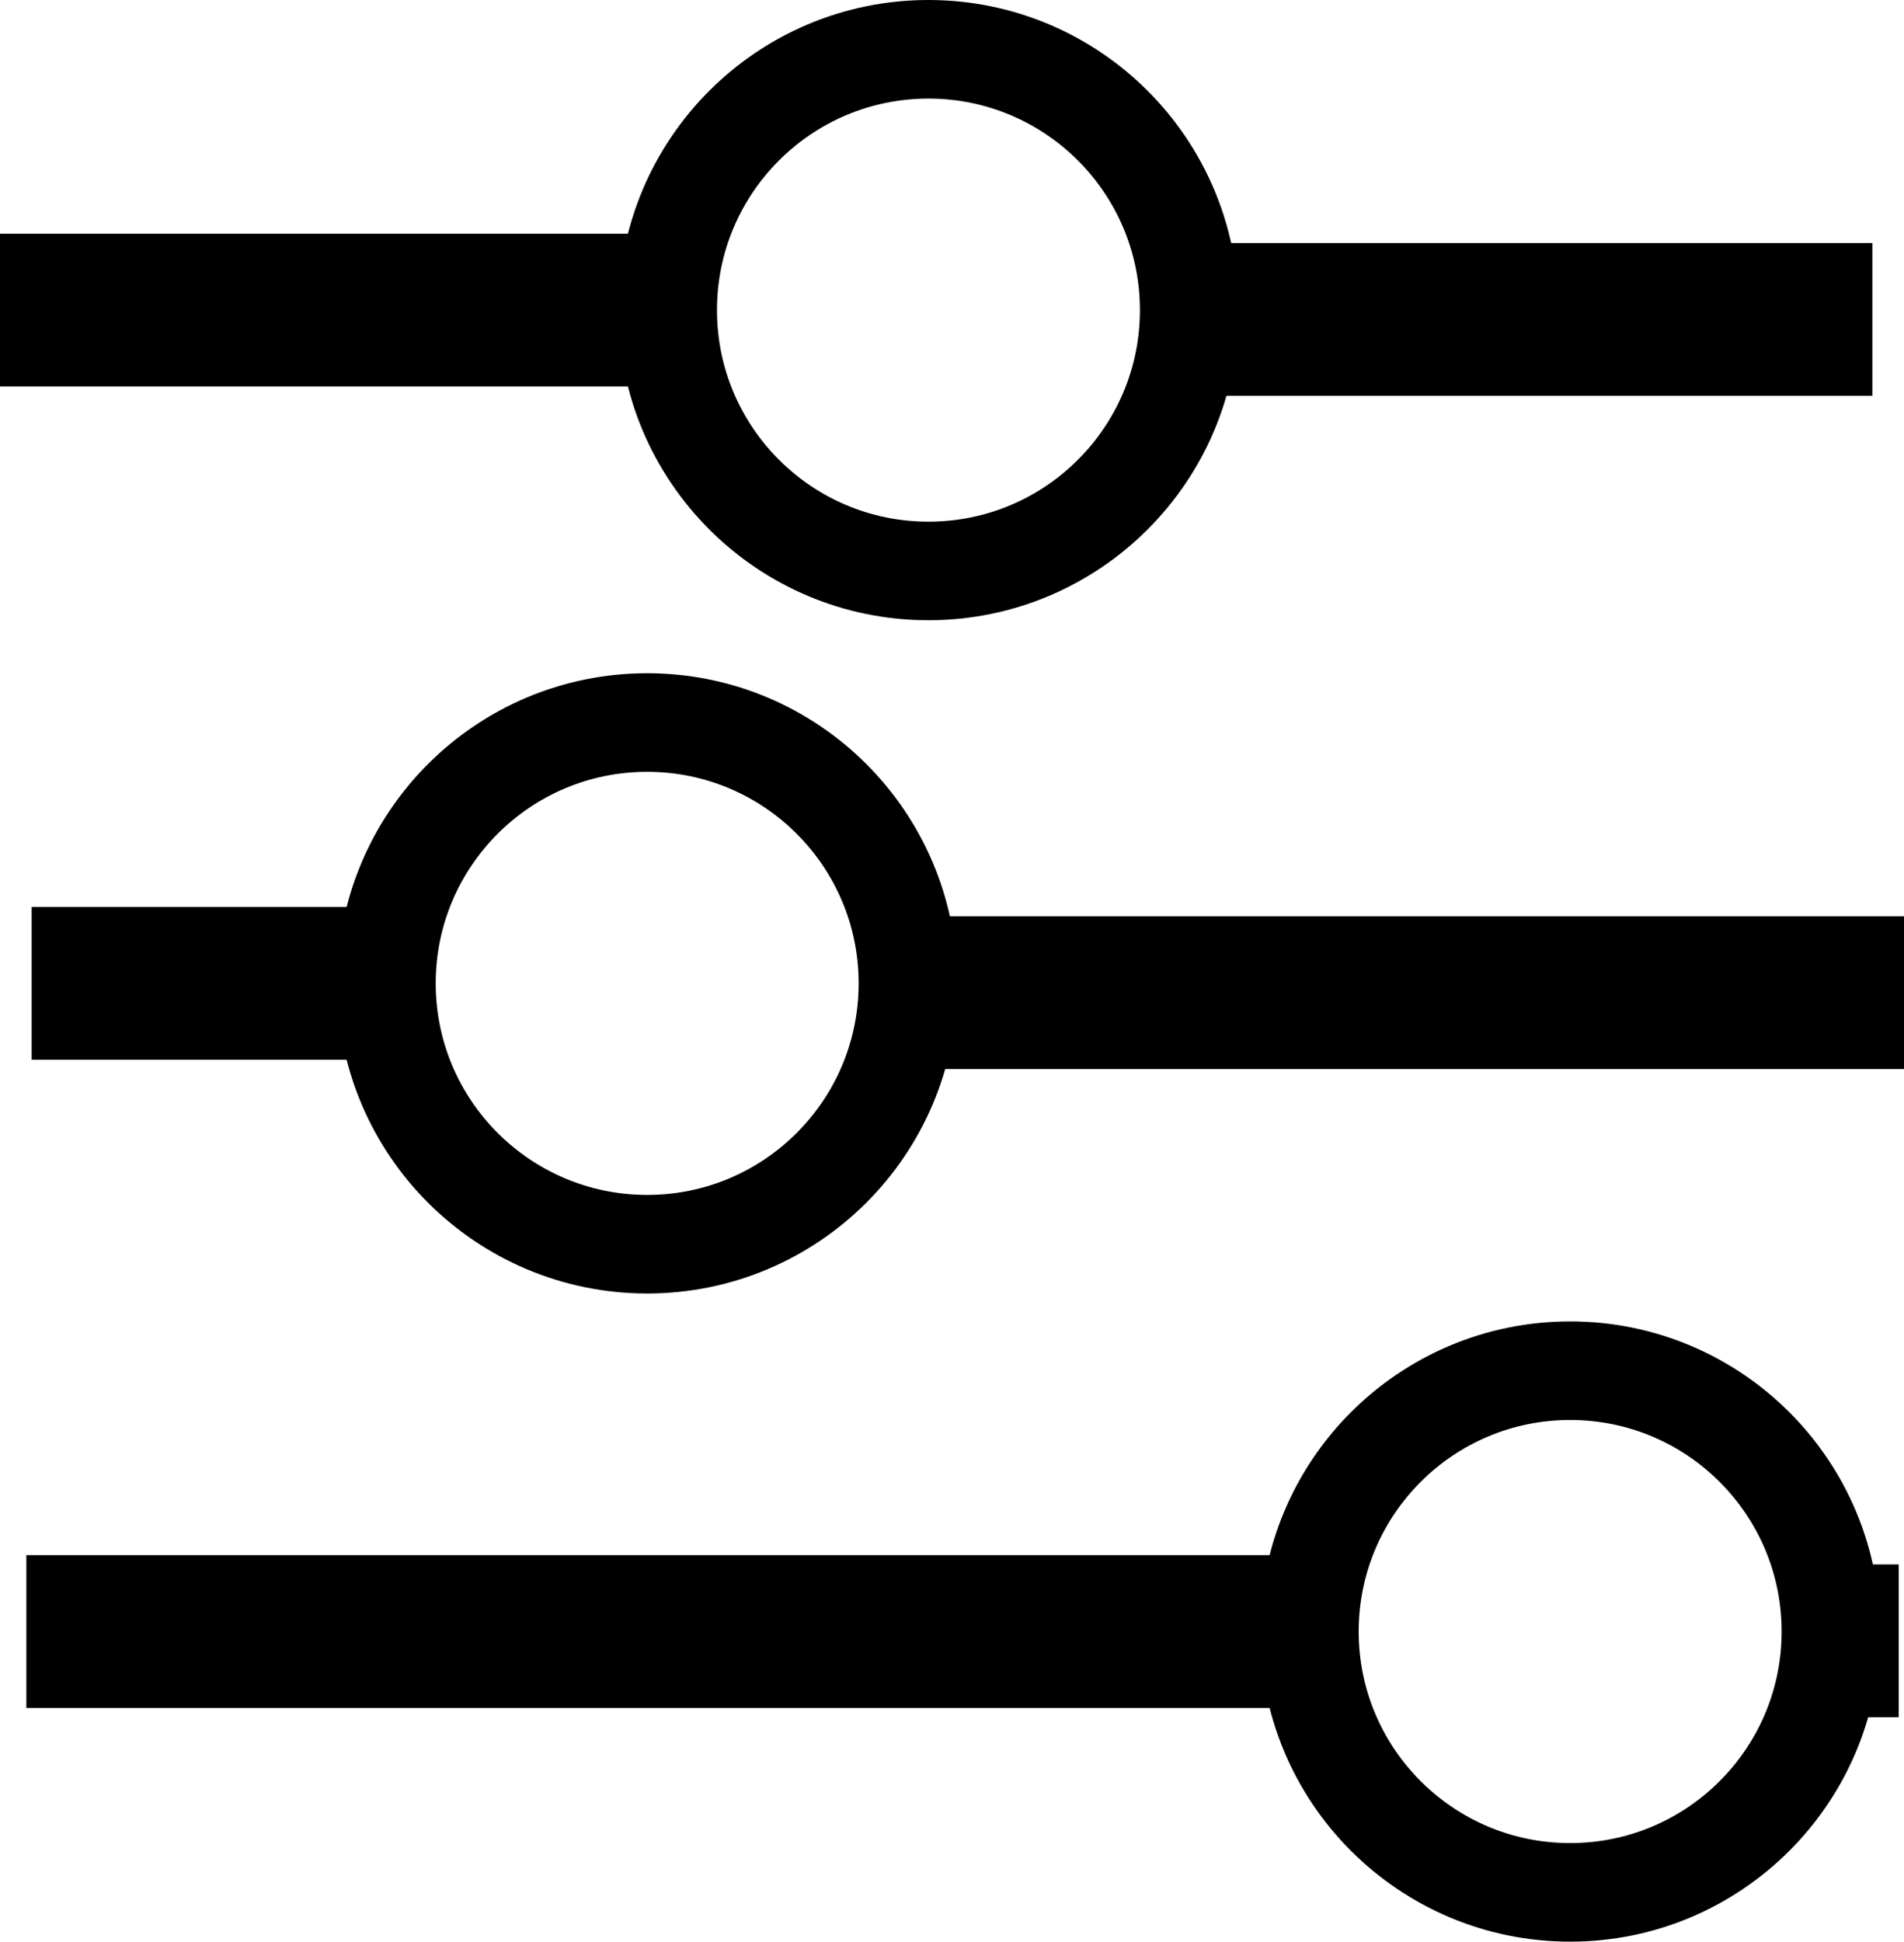 <?xml version="1.0" encoding="UTF-8" standalone="no"?>
<!-- Created with Inkscape (http://www.inkscape.org/) -->

<svg
   xmlns:dc="http://purl.org/dc/elements/1.1/"
   xmlns:cc="http://creativecommons.org/ns#"
   xmlns:rdf="http://www.w3.org/1999/02/22-rdf-syntax-ns#"
   xmlns:svg="http://www.w3.org/2000/svg"
   xmlns="http://www.w3.org/2000/svg"
   xmlns:sodipodi="http://sodipodi.sourceforge.net/DTD/sodipodi-0.dtd"
   xmlns:inkscape="http://www.inkscape.org/namespaces/inkscape"
   width="96.602mm"
   height="98.479mm"
   viewBox="0 0 96.602 98.479"
   version="1.1"
   id="svg8"
   inkscape:version="0.92.2 (5c3e80d, 2017-08-06)"
   sodipodi:docname="format.svg">
  <defs
     id="defs2" />
  <sodipodi:namedview
     id="base"
     pagecolor="#ffffff"
     bordercolor="#666666"
     borderopacity="1.0"
     inkscape:pageopacity="0.0"
     inkscape:pageshadow="2"
     inkscape:zoom="0.98994949"
     inkscape:cx="426.91498"
     inkscape:cy="194.57904"
     inkscape:document-units="mm"
     inkscape:current-layer="layer1"
     showgrid="false"
     fit-margin-top="0"
     fit-margin-left="0"
     fit-margin-right="0"
     fit-margin-bottom="0"
     inkscape:window-width="1920"
     inkscape:window-height="1138"
     inkscape:window-x="-8"
     inkscape:window-y="-8"
     inkscape:window-maximized="1" />
  <g
     inkscape:label="Ebene 1"
     inkscape:groupmode="layer"
     id="layer1"
     transform="translate(-6.756,-0.435)">
    <rect
       style="fill:#000000;fill-opacity:1;stroke:none;stroke-width:0.094;stroke-miterlimit:4;stroke-dasharray:none;stroke-dashoffset:0;stroke-opacity:1"
       id="rect815"
       width="34.058"
       height="7.749"
       x="6.756"
       y="12.289" />
    <circle
       style="fill:none;fill-opacity:1;stroke:#000000;stroke-width:5;stroke-miterlimit:4;stroke-dasharray:none;stroke-dashoffset:0;stroke-opacity:1"
       id="path817"
       cx="53.862"
       cy="16.164"
       r="13.229" />
    <rect
       style="fill:#000000;fill-opacity:1;stroke:none;stroke-width:0.094;stroke-miterlimit:4;stroke-dasharray:none;stroke-dashoffset:0;stroke-opacity:1"
       id="rect815-2"
       width="34.058"
       height="7.749"
       x="67.695"
       y="12.76" />
    <rect
       style="fill:#000000;fill-opacity:1;stroke:none;stroke-width:0.069;stroke-miterlimit:4;stroke-dasharray:none;stroke-dashoffset:0;stroke-opacity:1"
       id="rect815-0"
       width="18.423"
       height="7.749"
       x="8.361"
       y="46.436" />
    <circle
       style="fill:none;fill-opacity:1;stroke:#000000;stroke-width:5;stroke-miterlimit:4;stroke-dasharray:none;stroke-dashoffset:0;stroke-opacity:1"
       id="path817-3"
       cx="39.591"
       cy="50.31"
       r="13.229" />
    <rect
       style="fill:#000000;fill-opacity:1;stroke:none;stroke-width:0.113;stroke-miterlimit:4;stroke-dasharray:none;stroke-dashoffset:0;stroke-opacity:1"
       id="rect815-2-8"
       width="48.892"
       height="7.749"
       x="54.466"
       y="46.907" />
    <rect
       style="fill:#000000;fill-opacity:1;stroke:none;stroke-width:0.129;stroke-miterlimit:4;stroke-dasharray:none;stroke-dashoffset:0;stroke-opacity:1"
       id="rect815-09"
       width="63.592"
       height="7.749"
       x="8.093"
       y="79.31" />
    <circle
       style="fill:none;fill-opacity:1;stroke:#000000;stroke-width:5;stroke-miterlimit:4;stroke-dasharray:none;stroke-dashoffset:0;stroke-opacity:1"
       id="path817-4"
       cx="86.42"
       cy="83.184"
       r="13.229" />
    <rect
       style="fill:#000000;fill-opacity:1;stroke:none;stroke-width:0.038;stroke-miterlimit:4;stroke-dasharray:none;stroke-dashoffset:0;stroke-opacity:1"
       id="rect815-2-1"
       width="5.461"
       height="7.749"
       x="97.63"
       y="79.781" />
  </g>
</svg>
